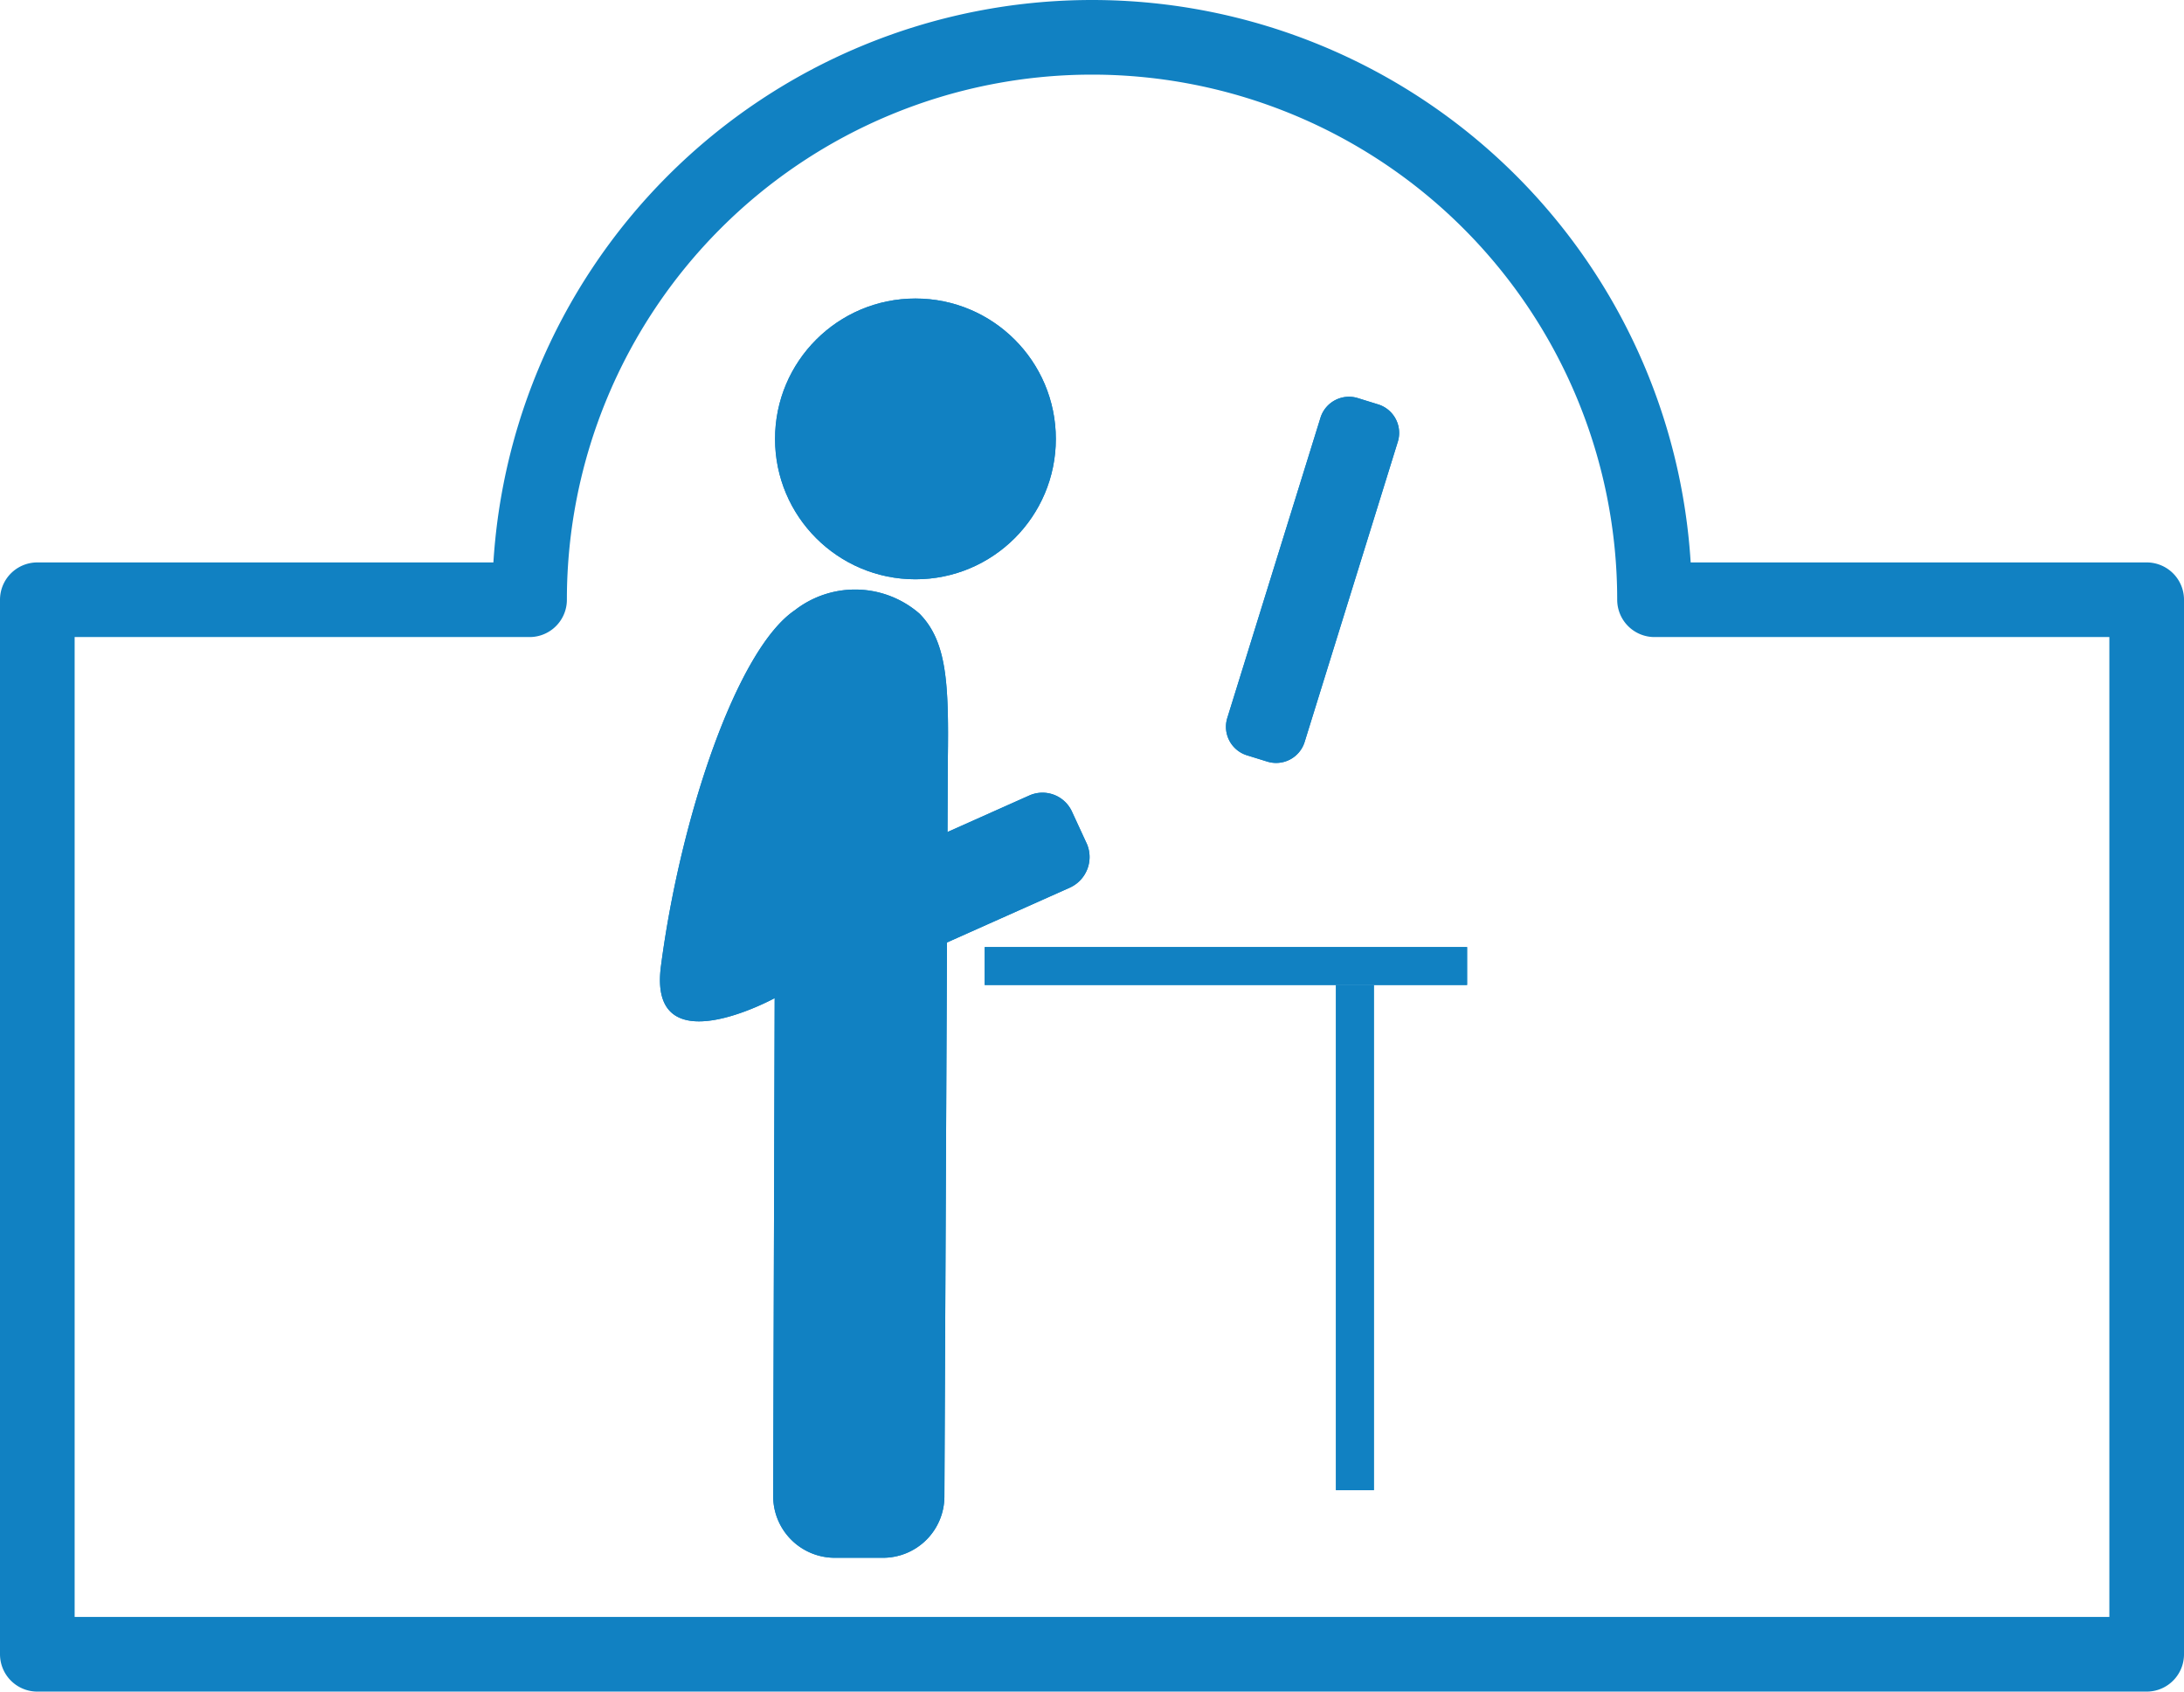 <svg xmlns="http://www.w3.org/2000/svg" viewBox="0 0 29.261 22.667">
    <defs>
        <style>
            .cls-1{fill:none;stroke:#1181c2;stroke-linecap:round;stroke-linejoin:round;stroke-miterlimit:10}.cls-2{fill:#1181c2}
        </style>
    </defs>
    <g id="Group_1003" data-name="Group 1003" transform="translate(.5 1)">
        <path id="Path_223" d="M26.667 12.536a7.536 7.536 0 1 0-15.072 0H5v14.13h28.261v-14.13z" class="cls-1" data-name="Path 223" transform="translate(-5 -5.5)"/>
        <g id="Group_996" data-name="Group 996" transform="translate(8.35 3)">
            <circle id="Ellipse_111" cx="1.881" cy="1.881" r="1.881" class="cls-2" data-name="Ellipse 111" transform="translate(1.534)"/>
            <path id="Path_400" d="M3.849 59.992c.014-1.029-.014-1.584-.379-1.956a1.314 1.314 0 0 0-1.67-.047c-.772.521-1.53 2.755-1.794 4.765-.183 1.367 1.523.433 1.523.433l-.02 6.673a.826.826 0 0 0 .832.826h.636a.823.823 0 0 0 .826-.819z" class="cls-2" data-name="Path 400" transform="translate(0 -53.813)"/>
            <path id="Path_401" d="M20.5 99.087l-3.851 1.719-.549-1.232 3.851-1.719a.434.434 0 0 1 .575.217l.2.433a.45.45 0 0 1-.226.582z" class="cls-2" data-name="Path 401" transform="translate(-15.013 -91.195)"/>
            <path id="Rectangle_1161" d="M0 0h6.463v.508H0z" class="cls-2" data-name="Rectangle 1161" transform="translate(4.343 8.69)"/>
            <path id="Path_402" d="M112.233 24.226l.284.088a.4.4 0 0 0 .494-.257l1.252-4.034a.4.4 0 0 0-.257-.494l-.284-.088a.4.4 0 0 0-.494.257l-1.252 4.034a.4.4 0 0 0 .257.494z" class="cls-2" data-name="Path 402" transform="translate(-104.384 -18.108)"/>
            <path id="Rectangle_1162" d="M0 0h6.768v.508H0z" class="cls-2" data-name="Rectangle 1162" transform="rotate(90 .179 9.378)"/>
        </g>
        <g id="Group_1030" data-name="Group 1030" transform="translate(8.35 3)">
            <circle id="Ellipse_111-2" cx="1.881" cy="1.881" r="1.881" class="cls-2" data-name="Ellipse 111" transform="translate(1.534)"/>
            <path id="Path_400-2" d="M3.849 59.992c.014-1.029-.014-1.584-.379-1.956a1.314 1.314 0 0 0-1.67-.047c-.772.521-1.53 2.755-1.794 4.765-.183 1.367 1.523.433 1.523.433l-.02 6.673a.826.826 0 0 0 .832.826h.636a.823.823 0 0 0 .826-.819z" class="cls-2" data-name="Path 400" transform="translate(0 -53.813)"/>
            <path id="Path_401-2" d="M20.5 99.087l-3.851 1.719-.549-1.232 3.851-1.719a.434.434 0 0 1 .575.217l.2.433a.45.45 0 0 1-.226.582z" class="cls-2" data-name="Path 401" transform="translate(-15.013 -91.195)"/>
            <path id="Rectangle_1161-2" d="M0 0h6.463v.508H0z" class="cls-2" data-name="Rectangle 1161" transform="translate(4.343 8.69)"/>
            <path id="Path_402-2" d="M112.233 24.226l.284.088a.4.4 0 0 0 .494-.257l1.252-4.034a.4.4 0 0 0-.257-.494l-.284-.088a.4.4 0 0 0-.494.257l-1.252 4.034a.4.4 0 0 0 .257.494z" class="cls-2" data-name="Path 402" transform="translate(-104.384 -18.108)"/>
            <path id="Rectangle_1162-2" d="M0 0h6.768v.508H0z" class="cls-2" data-name="Rectangle 1162" transform="rotate(90 .179 9.378)"/>
        </g>
    </g>
</svg>
